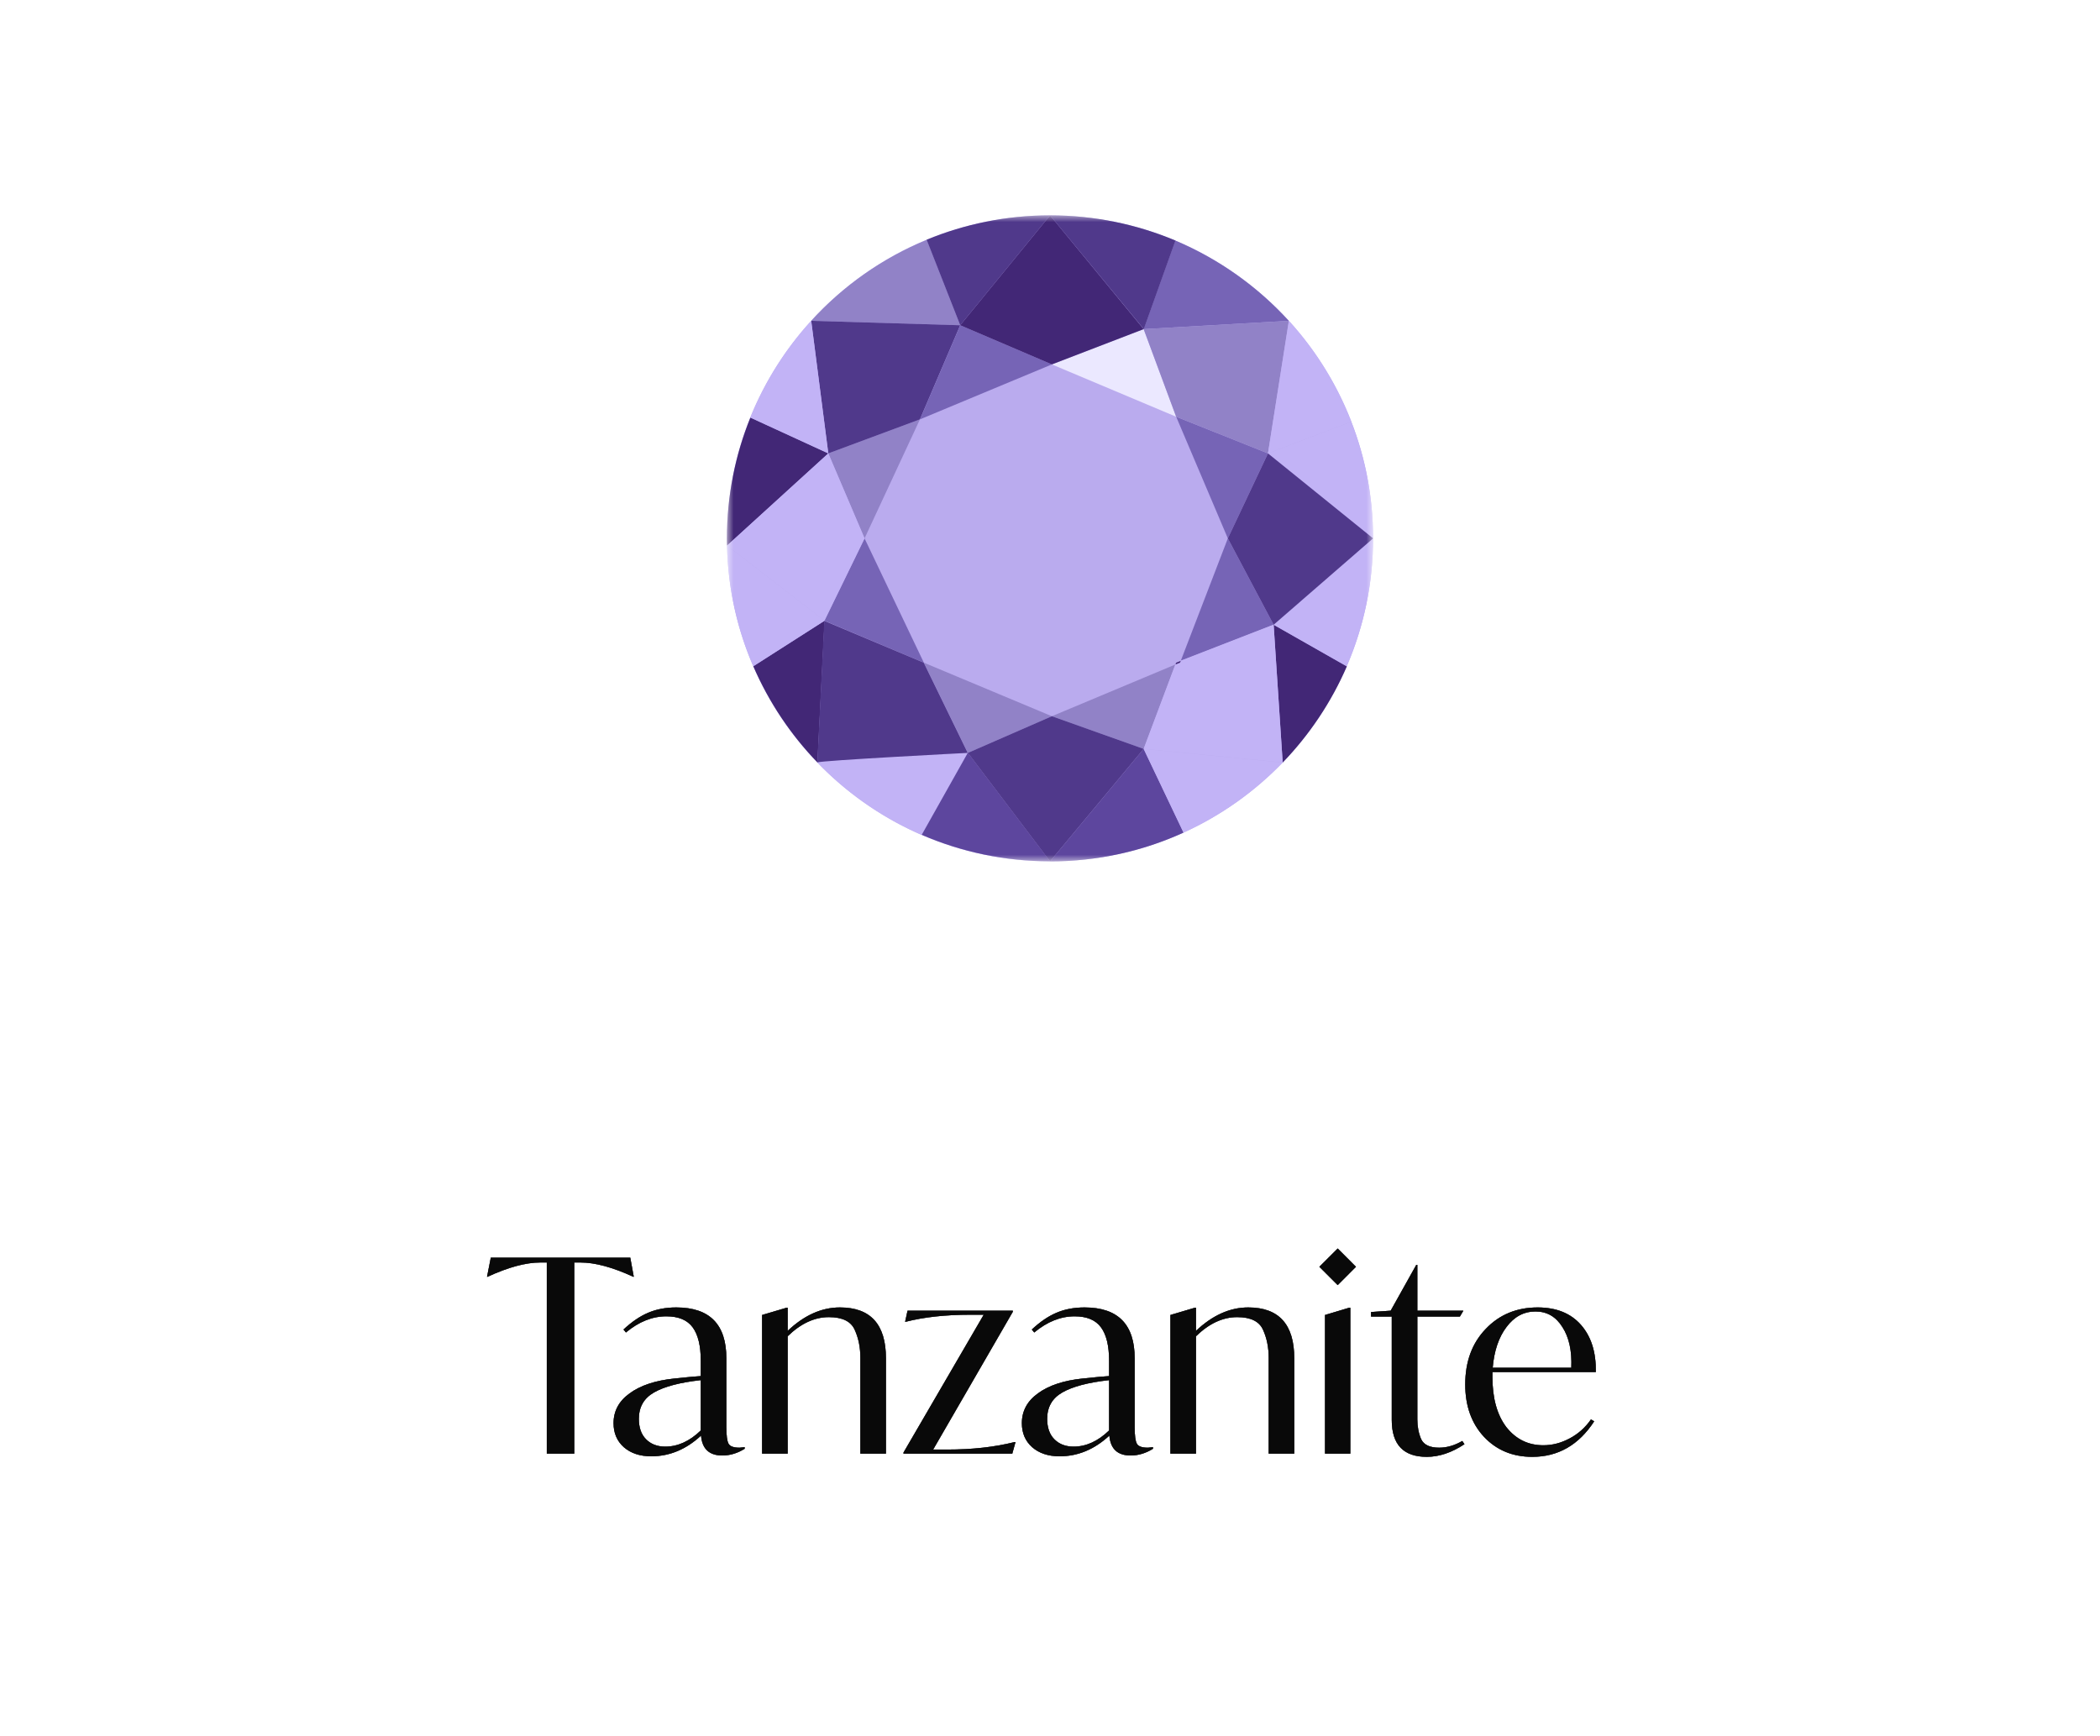 <svg width="156" height="129" viewBox="0 0 156 129" fill="none" xmlns="http://www.w3.org/2000/svg">
<mask id="mask0_5583_96216" style="mask-type:luminance" maskUnits="userSpaceOnUse" x="54" y="16" width="48" height="48">
<path d="M102 16H54V64H102V16Z" fill="white"/>
</mask>
<g mask="url(#mask0_5583_96216)">
<path d="M78 64C91.255 64 102 53.255 102 40C102 26.745 91.255 16 78 16C64.745 16 54 26.745 54 40C54 53.255 64.745 64 78 64Z" fill="#BAABEE"/>
<path d="M61.531 33.686L64.224 40L68.339 31.157L61.531 33.686Z" fill="#9182C7"/>
<path d="M60.261 23.835L71.331 24.164L68.845 17.82C65.544 19.177 62.624 21.244 60.261 23.835Z" fill="#9182C7"/>
<path d="M68.627 49.234L71.899 55.939L78.139 53.214L68.627 49.234Z" fill="#9182C7"/>
<path d="M61.243 46.119L68.629 49.234L64.224 40.001L61.243 46.119Z" fill="#7664B6"/>
<path d="M60.261 23.836L61.531 33.687L68.339 31.157L71.331 24.165L60.261 23.836Z" fill="#50398B"/>
<path d="M54 40C54 40.175 54 40.36 54.011 40.534L61.531 33.686L55.744 31.023C54.619 33.799 54 36.822 54 40Z" fill="#422776"/>
<path d="M55.733 31.023L61.531 33.687L60.261 23.836C58.352 25.923 56.816 28.36 55.733 31.023Z" fill="#C2B3F6"/>
<path d="M54.011 40.535L61.243 46.118L64.224 40L61.531 33.687L54.011 40.535Z" fill="#C2B3F6"/>
<path d="M55.959 49.501C57.114 52.165 58.735 54.591 60.725 56.648L61.253 46.118L55.959 49.501Z" fill="#422776"/>
<path d="M78.138 53.214L84.957 55.64L87.319 49.368L78.138 53.214Z" fill="#9182C7"/>
<path d="M54.011 40.534C54.072 43.712 54.763 46.745 55.96 49.501L61.253 46.118L54.011 40.534Z" fill="#C2B3F6"/>
<path d="M78.138 27.075L87.37 30.962L84.957 24.453L78.138 27.075Z" fill="#EBE8FF"/>
<path d="M68.339 31.157L78.139 27.075L71.331 24.165L68.339 31.157Z" fill="#7664B6"/>
<path d="M87.712 49.101L94.613 46.417L91.211 40.001L87.712 49.101Z" fill="#7664B6"/>
<path d="M87.373 30.961L91.211 40L94.192 33.686L87.373 30.961Z" fill="#7664B6"/>
<path d="M94.613 46.416L95.285 56.658C97.275 54.591 98.896 52.174 100.051 49.511L94.613 46.416Z" fill="#422776"/>
<path d="M94.192 33.686L102 40C102 36.946 101.432 34.026 100.381 31.331L94.192 33.686Z" fill="#C2B3F6"/>
<path d="M94.613 46.417L100.04 49.502C101.299 46.592 102 43.373 102 40.001L94.613 46.417Z" fill="#C2B3F6"/>
<path d="M91.211 40L94.613 46.417L102 40L94.192 33.687L91.211 40Z" fill="#50398B"/>
<path d="M84.957 55.64L95.285 56.648L94.613 46.406L87.701 49.09L87.651 49.224L87.309 49.368L84.957 55.64Z" fill="#C2B3F6"/>
<path d="M60.715 56.648C60.715 56.658 60.715 56.658 60.715 56.648C62.901 58.921 65.533 60.761 68.464 62.036L71.888 55.938C71.899 55.938 60.901 56.494 60.715 56.648Z" fill="#C2B3F6"/>
<path d="M68.835 17.81L71.331 24.165L78.005 16C74.755 16 71.661 16.648 68.835 17.81Z" fill="#50398B"/>
<path d="M68.471 62.026C71.391 63.291 74.621 63.99 78.005 63.99L71.898 55.928L68.471 62.026Z" fill="#5D469E"/>
<path d="M78.005 64C81.544 64 84.896 63.239 87.92 61.861L84.957 55.64L78.005 64Z" fill="#5D469E"/>
<path d="M84.957 55.64L87.92 61.861C90.693 60.596 93.189 58.828 95.285 56.658L84.957 55.64Z" fill="#C2B3F6"/>
<path d="M84.957 24.453L95.739 23.836C93.408 21.285 90.539 19.239 87.309 17.872L84.957 24.453Z" fill="#7664B6"/>
<path d="M84.957 24.453L87.373 30.962L94.192 33.687L95.739 23.836L84.957 24.453Z" fill="#9182C7"/>
<path d="M78.005 16L84.968 24.453L87.32 17.872C84.453 16.668 81.307 16 78.005 16Z" fill="#50398B"/>
<path d="M94.192 33.687L100.389 31.332C99.307 28.545 97.728 26.006 95.749 23.836L94.192 33.687Z" fill="#C2B3F6"/>
<path d="M71.331 24.165L78.139 27.075L84.957 24.453L78.005 16L71.331 24.165Z" fill="#422776"/>
<path d="M87.32 49.368L87.661 49.234L87.712 49.1L87.373 49.234L87.32 49.368Z" fill="#422776"/>
<path d="M60.715 56.648C60.901 56.504 71.888 55.938 71.888 55.938L68.619 49.234L61.232 46.128L60.715 56.648Z" fill="#50398B"/>
<path d="M71.899 55.938L78.005 64L84.957 55.64L78.139 53.213L71.899 55.938Z" fill="#50398B"/>
</g>
<path d="M46.82 93.44L47.08 94.86H47.04C45.507 94.153 44.2 93.8 43.12 93.8H42.66V108H40.62V93.8H40.14C39.06 93.8 37.753 94.153 36.22 94.86H36.18L36.46 93.44H46.82ZM55.318 107.52V107.64C54.785 107.973 54.232 108.14 53.658 108.14C52.685 108.14 52.158 107.647 52.078 106.66C50.972 107.687 49.738 108.2 48.378 108.2C47.538 108.2 46.858 107.973 46.338 107.52C45.832 107.067 45.578 106.473 45.578 105.74C45.578 104.833 45.978 104.093 46.778 103.52C47.578 102.933 48.685 102.567 50.098 102.42L51.298 102.3L52.058 102.24V101.1C52.058 99.993 51.858 99.167 51.458 98.62C51.058 98.073 50.405 97.8 49.498 97.8C48.458 97.8 47.458 98.2 46.498 99L46.318 98.78C46.932 98.207 47.538 97.793 48.138 97.54C48.752 97.273 49.452 97.14 50.238 97.14C52.718 97.14 53.958 98.4 53.958 100.92V106.04C53.958 106.653 54.012 107.06 54.118 107.26C54.225 107.46 54.498 107.56 54.938 107.56C54.978 107.56 55.105 107.547 55.318 107.52ZM52.058 106.28V102.54C50.498 102.713 49.338 103.02 48.578 103.46C47.832 103.887 47.458 104.54 47.458 105.42C47.458 106.073 47.638 106.58 47.998 106.94C48.358 107.3 48.832 107.48 49.418 107.48C50.352 107.48 51.232 107.08 52.058 106.28ZM65.813 100.92V108H63.913V100.88C63.913 100.107 63.773 99.413 63.493 98.8C63.213 98.173 62.573 97.86 61.573 97.86C60.506 97.86 59.486 98.333 58.513 99.28V108H56.613V97.7L58.433 97.16H58.513V98.88C59.739 97.72 61.033 97.14 62.393 97.14C64.673 97.14 65.813 98.4 65.813 100.92ZM75.378 107.14H75.438L75.198 108H67.118V107.92L73.078 97.68H72.098C70.258 97.68 68.658 97.853 67.298 98.2H67.238L67.418 97.38H75.238V97.46L69.318 107.7H70.358C72.225 107.7 73.898 107.513 75.378 107.14ZM85.65 107.52V107.64C85.117 107.973 84.564 108.14 83.99 108.14C83.017 108.14 82.49 107.647 82.41 106.66C81.304 107.687 80.07 108.2 78.71 108.2C77.87 108.2 77.19 107.973 76.67 107.52C76.164 107.067 75.91 106.473 75.91 105.74C75.91 104.833 76.31 104.093 77.11 103.52C77.91 102.933 79.017 102.567 80.43 102.42L81.63 102.3L82.39 102.24V101.1C82.39 99.993 82.19 99.167 81.79 98.62C81.39 98.073 80.737 97.8 79.83 97.8C78.79 97.8 77.79 98.2 76.83 99L76.65 98.78C77.264 98.207 77.87 97.793 78.47 97.54C79.084 97.273 79.784 97.14 80.57 97.14C83.05 97.14 84.29 98.4 84.29 100.92V106.04C84.29 106.653 84.344 107.06 84.45 107.26C84.557 107.46 84.83 107.56 85.27 107.56C85.31 107.56 85.437 107.547 85.65 107.52ZM82.39 106.28V102.54C80.83 102.713 79.67 103.02 78.91 103.46C78.164 103.887 77.79 104.54 77.79 105.42C77.79 106.073 77.97 106.58 78.33 106.94C78.69 107.3 79.164 107.48 79.75 107.48C80.684 107.48 81.564 107.08 82.39 106.28ZM96.145 100.92V108H94.245V100.88C94.245 100.107 94.105 99.413 93.825 98.8C93.545 98.173 92.905 97.86 91.905 97.86C90.838 97.86 89.818 98.333 88.845 99.28V108H86.945V97.7L88.765 97.16H88.845V98.88C90.071 97.72 91.365 97.14 92.725 97.14C95.005 97.14 96.145 98.4 96.145 100.92ZM99.371 95.48L98.01 94.12L99.371 92.76L100.73 94.12L99.371 95.48ZM98.43 108V97.7L100.23 97.16H100.31V108H98.43ZM108.628 107.06L108.788 107.3C107.841 107.927 106.908 108.24 105.988 108.24C104.254 108.24 103.388 107.327 103.388 105.5V97.82H101.848V97.48L103.308 97.38L105.208 93.98H105.288V97.38H108.708L108.448 97.82H105.288V105.46C105.288 105.993 105.381 106.48 105.568 106.92C105.768 107.347 106.214 107.56 106.908 107.56C107.481 107.56 108.054 107.393 108.628 107.06ZM118.546 101.94H110.866V102.3C110.866 103.887 111.213 105.133 111.906 106.04C112.613 106.933 113.526 107.38 114.646 107.38C115.313 107.38 115.959 107.213 116.586 106.88C117.226 106.547 117.759 106.073 118.186 105.46L118.426 105.6C117.279 107.36 115.746 108.24 113.826 108.24C112.373 108.24 111.179 107.747 110.246 106.76C109.313 105.76 108.846 104.46 108.846 102.86C108.846 101.167 109.353 99.793 110.366 98.74C111.379 97.673 112.666 97.14 114.226 97.14C115.613 97.14 116.686 97.573 117.446 98.44C118.206 99.307 118.573 100.473 118.546 101.94ZM110.886 101.62H116.726C116.779 100.367 116.559 99.36 116.066 98.6C115.586 97.827 114.919 97.44 114.066 97.44C113.199 97.44 112.479 97.827 111.906 98.6C111.333 99.36 110.993 100.367 110.886 101.62Z" fill="#333335"/>
<path d="M46.82 93.44L47.08 94.86H47.04C45.507 94.153 44.2 93.8 43.12 93.8H42.66V108H40.62V93.8H40.14C39.06 93.8 37.753 94.153 36.22 94.86H36.18L36.46 93.44H46.82ZM55.318 107.52V107.64C54.785 107.973 54.232 108.14 53.658 108.14C52.685 108.14 52.158 107.647 52.078 106.66C50.972 107.687 49.738 108.2 48.378 108.2C47.538 108.2 46.858 107.973 46.338 107.52C45.832 107.067 45.578 106.473 45.578 105.74C45.578 104.833 45.978 104.093 46.778 103.52C47.578 102.933 48.685 102.567 50.098 102.42L51.298 102.3L52.058 102.24V101.1C52.058 99.993 51.858 99.167 51.458 98.62C51.058 98.073 50.405 97.8 49.498 97.8C48.458 97.8 47.458 98.2 46.498 99L46.318 98.78C46.932 98.207 47.538 97.793 48.138 97.54C48.752 97.273 49.452 97.14 50.238 97.14C52.718 97.14 53.958 98.4 53.958 100.92V106.04C53.958 106.653 54.012 107.06 54.118 107.26C54.225 107.46 54.498 107.56 54.938 107.56C54.978 107.56 55.105 107.547 55.318 107.52ZM52.058 106.28V102.54C50.498 102.713 49.338 103.02 48.578 103.46C47.832 103.887 47.458 104.54 47.458 105.42C47.458 106.073 47.638 106.58 47.998 106.94C48.358 107.3 48.832 107.48 49.418 107.48C50.352 107.48 51.232 107.08 52.058 106.28ZM65.813 100.92V108H63.913V100.88C63.913 100.107 63.773 99.413 63.493 98.8C63.213 98.173 62.573 97.86 61.573 97.86C60.506 97.86 59.486 98.333 58.513 99.28V108H56.613V97.7L58.433 97.16H58.513V98.88C59.739 97.72 61.033 97.14 62.393 97.14C64.673 97.14 65.813 98.4 65.813 100.92ZM75.378 107.14H75.438L75.198 108H67.118V107.92L73.078 97.68H72.098C70.258 97.68 68.658 97.853 67.298 98.2H67.238L67.418 97.38H75.238V97.46L69.318 107.7H70.358C72.225 107.7 73.898 107.513 75.378 107.14ZM85.65 107.52V107.64C85.117 107.973 84.564 108.14 83.99 108.14C83.017 108.14 82.49 107.647 82.41 106.66C81.304 107.687 80.07 108.2 78.71 108.2C77.87 108.2 77.19 107.973 76.67 107.52C76.164 107.067 75.91 106.473 75.91 105.74C75.91 104.833 76.31 104.093 77.11 103.52C77.91 102.933 79.017 102.567 80.43 102.42L81.63 102.3L82.39 102.24V101.1C82.39 99.993 82.19 99.167 81.79 98.62C81.39 98.073 80.737 97.8 79.83 97.8C78.79 97.8 77.79 98.2 76.83 99L76.65 98.78C77.264 98.207 77.87 97.793 78.47 97.54C79.084 97.273 79.784 97.14 80.57 97.14C83.05 97.14 84.29 98.4 84.29 100.92V106.04C84.29 106.653 84.344 107.06 84.45 107.26C84.557 107.46 84.83 107.56 85.27 107.56C85.31 107.56 85.437 107.547 85.65 107.52ZM82.39 106.28V102.54C80.83 102.713 79.67 103.02 78.91 103.46C78.164 103.887 77.79 104.54 77.79 105.42C77.79 106.073 77.97 106.58 78.33 106.94C78.69 107.3 79.164 107.48 79.75 107.48C80.684 107.48 81.564 107.08 82.39 106.28ZM96.145 100.92V108H94.245V100.88C94.245 100.107 94.105 99.413 93.825 98.8C93.545 98.173 92.905 97.86 91.905 97.86C90.838 97.86 89.818 98.333 88.845 99.28V108H86.945V97.7L88.765 97.16H88.845V98.88C90.071 97.72 91.365 97.14 92.725 97.14C95.005 97.14 96.145 98.4 96.145 100.92ZM99.371 95.48L98.01 94.12L99.371 92.76L100.73 94.12L99.371 95.48ZM98.43 108V97.7L100.23 97.16H100.31V108H98.43ZM108.628 107.06L108.788 107.3C107.841 107.927 106.908 108.24 105.988 108.24C104.254 108.24 103.388 107.327 103.388 105.5V97.82H101.848V97.48L103.308 97.38L105.208 93.98H105.288V97.38H108.708L108.448 97.82H105.288V105.46C105.288 105.993 105.381 106.48 105.568 106.92C105.768 107.347 106.214 107.56 106.908 107.56C107.481 107.56 108.054 107.393 108.628 107.06ZM118.546 101.94H110.866V102.3C110.866 103.887 111.213 105.133 111.906 106.04C112.613 106.933 113.526 107.38 114.646 107.38C115.313 107.38 115.959 107.213 116.586 106.88C117.226 106.547 117.759 106.073 118.186 105.46L118.426 105.6C117.279 107.36 115.746 108.24 113.826 108.24C112.373 108.24 111.179 107.747 110.246 106.76C109.313 105.76 108.846 104.46 108.846 102.86C108.846 101.167 109.353 99.793 110.366 98.74C111.379 97.673 112.666 97.14 114.226 97.14C115.613 97.14 116.686 97.573 117.446 98.44C118.206 99.307 118.573 100.473 118.546 101.94ZM110.886 101.62H116.726C116.779 100.367 116.559 99.36 116.066 98.6C115.586 97.827 114.919 97.44 114.066 97.44C113.199 97.44 112.479 97.827 111.906 98.6C111.333 99.36 110.993 100.367 110.886 101.62Z" fill="black" fill-opacity="0.2"/>
<path d="M46.82 93.44L47.08 94.86H47.04C45.507 94.153 44.2 93.8 43.12 93.8H42.66V108H40.62V93.8H40.14C39.06 93.8 37.753 94.153 36.22 94.86H36.18L36.46 93.44H46.82ZM55.318 107.52V107.64C54.785 107.973 54.232 108.14 53.658 108.14C52.685 108.14 52.158 107.647 52.078 106.66C50.972 107.687 49.738 108.2 48.378 108.2C47.538 108.2 46.858 107.973 46.338 107.52C45.832 107.067 45.578 106.473 45.578 105.74C45.578 104.833 45.978 104.093 46.778 103.52C47.578 102.933 48.685 102.567 50.098 102.42L51.298 102.3L52.058 102.24V101.1C52.058 99.993 51.858 99.167 51.458 98.62C51.058 98.073 50.405 97.8 49.498 97.8C48.458 97.8 47.458 98.2 46.498 99L46.318 98.78C46.932 98.207 47.538 97.793 48.138 97.54C48.752 97.273 49.452 97.14 50.238 97.14C52.718 97.14 53.958 98.4 53.958 100.92V106.04C53.958 106.653 54.012 107.06 54.118 107.26C54.225 107.46 54.498 107.56 54.938 107.56C54.978 107.56 55.105 107.547 55.318 107.52ZM52.058 106.28V102.54C50.498 102.713 49.338 103.02 48.578 103.46C47.832 103.887 47.458 104.54 47.458 105.42C47.458 106.073 47.638 106.58 47.998 106.94C48.358 107.3 48.832 107.48 49.418 107.48C50.352 107.48 51.232 107.08 52.058 106.28ZM65.813 100.92V108H63.913V100.88C63.913 100.107 63.773 99.413 63.493 98.8C63.213 98.173 62.573 97.86 61.573 97.86C60.506 97.86 59.486 98.333 58.513 99.28V108H56.613V97.7L58.433 97.16H58.513V98.88C59.739 97.72 61.033 97.14 62.393 97.14C64.673 97.14 65.813 98.4 65.813 100.92ZM75.378 107.14H75.438L75.198 108H67.118V107.92L73.078 97.68H72.098C70.258 97.68 68.658 97.853 67.298 98.2H67.238L67.418 97.38H75.238V97.46L69.318 107.7H70.358C72.225 107.7 73.898 107.513 75.378 107.14ZM85.65 107.52V107.64C85.117 107.973 84.564 108.14 83.99 108.14C83.017 108.14 82.49 107.647 82.41 106.66C81.304 107.687 80.07 108.2 78.71 108.2C77.87 108.2 77.19 107.973 76.67 107.52C76.164 107.067 75.91 106.473 75.91 105.74C75.91 104.833 76.31 104.093 77.11 103.52C77.91 102.933 79.017 102.567 80.43 102.42L81.63 102.3L82.39 102.24V101.1C82.39 99.993 82.19 99.167 81.79 98.62C81.39 98.073 80.737 97.8 79.83 97.8C78.79 97.8 77.79 98.2 76.83 99L76.65 98.78C77.264 98.207 77.87 97.793 78.47 97.54C79.084 97.273 79.784 97.14 80.57 97.14C83.05 97.14 84.29 98.4 84.29 100.92V106.04C84.29 106.653 84.344 107.06 84.45 107.26C84.557 107.46 84.83 107.56 85.27 107.56C85.31 107.56 85.437 107.547 85.65 107.52ZM82.39 106.28V102.54C80.83 102.713 79.67 103.02 78.91 103.46C78.164 103.887 77.79 104.54 77.79 105.42C77.79 106.073 77.97 106.58 78.33 106.94C78.69 107.3 79.164 107.48 79.75 107.48C80.684 107.48 81.564 107.08 82.39 106.28ZM96.145 100.92V108H94.245V100.88C94.245 100.107 94.105 99.413 93.825 98.8C93.545 98.173 92.905 97.86 91.905 97.86C90.838 97.86 89.818 98.333 88.845 99.28V108H86.945V97.7L88.765 97.16H88.845V98.88C90.071 97.72 91.365 97.14 92.725 97.14C95.005 97.14 96.145 98.4 96.145 100.92ZM99.371 95.48L98.01 94.12L99.371 92.76L100.73 94.12L99.371 95.48ZM98.43 108V97.7L100.23 97.16H100.31V108H98.43ZM108.628 107.06L108.788 107.3C107.841 107.927 106.908 108.24 105.988 108.24C104.254 108.24 103.388 107.327 103.388 105.5V97.82H101.848V97.48L103.308 97.38L105.208 93.98H105.288V97.38H108.708L108.448 97.82H105.288V105.46C105.288 105.993 105.381 106.48 105.568 106.92C105.768 107.347 106.214 107.56 106.908 107.56C107.481 107.56 108.054 107.393 108.628 107.06ZM118.546 101.94H110.866V102.3C110.866 103.887 111.213 105.133 111.906 106.04C112.613 106.933 113.526 107.38 114.646 107.38C115.313 107.38 115.959 107.213 116.586 106.88C117.226 106.547 117.759 106.073 118.186 105.46L118.426 105.6C117.279 107.36 115.746 108.24 113.826 108.24C112.373 108.24 111.179 107.747 110.246 106.76C109.313 105.76 108.846 104.46 108.846 102.86C108.846 101.167 109.353 99.793 110.366 98.74C111.379 97.673 112.666 97.14 114.226 97.14C115.613 97.14 116.686 97.573 117.446 98.44C118.206 99.307 118.573 100.473 118.546 101.94ZM110.886 101.62H116.726C116.779 100.367 116.559 99.36 116.066 98.6C115.586 97.827 114.919 97.44 114.066 97.44C113.199 97.44 112.479 97.827 111.906 98.6C111.333 99.36 110.993 100.367 110.886 101.62Z" fill="black" fill-opacity="0.2"/>
<path d="M46.82 93.44L47.08 94.86H47.04C45.507 94.153 44.2 93.8 43.12 93.8H42.66V108H40.62V93.8H40.14C39.06 93.8 37.753 94.153 36.22 94.86H36.18L36.46 93.44H46.82ZM55.318 107.52V107.64C54.785 107.973 54.232 108.14 53.658 108.14C52.685 108.14 52.158 107.647 52.078 106.66C50.972 107.687 49.738 108.2 48.378 108.2C47.538 108.2 46.858 107.973 46.338 107.52C45.832 107.067 45.578 106.473 45.578 105.74C45.578 104.833 45.978 104.093 46.778 103.52C47.578 102.933 48.685 102.567 50.098 102.42L51.298 102.3L52.058 102.24V101.1C52.058 99.993 51.858 99.167 51.458 98.62C51.058 98.073 50.405 97.8 49.498 97.8C48.458 97.8 47.458 98.2 46.498 99L46.318 98.78C46.932 98.207 47.538 97.793 48.138 97.54C48.752 97.273 49.452 97.14 50.238 97.14C52.718 97.14 53.958 98.4 53.958 100.92V106.04C53.958 106.653 54.012 107.06 54.118 107.26C54.225 107.46 54.498 107.56 54.938 107.56C54.978 107.56 55.105 107.547 55.318 107.52ZM52.058 106.28V102.54C50.498 102.713 49.338 103.02 48.578 103.46C47.832 103.887 47.458 104.54 47.458 105.42C47.458 106.073 47.638 106.58 47.998 106.94C48.358 107.3 48.832 107.48 49.418 107.48C50.352 107.48 51.232 107.08 52.058 106.28ZM65.813 100.92V108H63.913V100.88C63.913 100.107 63.773 99.413 63.493 98.8C63.213 98.173 62.573 97.86 61.573 97.86C60.506 97.86 59.486 98.333 58.513 99.28V108H56.613V97.7L58.433 97.16H58.513V98.88C59.739 97.72 61.033 97.14 62.393 97.14C64.673 97.14 65.813 98.4 65.813 100.92ZM75.378 107.14H75.438L75.198 108H67.118V107.92L73.078 97.68H72.098C70.258 97.68 68.658 97.853 67.298 98.2H67.238L67.418 97.38H75.238V97.46L69.318 107.7H70.358C72.225 107.7 73.898 107.513 75.378 107.14ZM85.65 107.52V107.64C85.117 107.973 84.564 108.14 83.99 108.14C83.017 108.14 82.49 107.647 82.41 106.66C81.304 107.687 80.07 108.2 78.71 108.2C77.87 108.2 77.19 107.973 76.67 107.52C76.164 107.067 75.91 106.473 75.91 105.74C75.91 104.833 76.31 104.093 77.11 103.52C77.91 102.933 79.017 102.567 80.43 102.42L81.63 102.3L82.39 102.24V101.1C82.39 99.993 82.19 99.167 81.79 98.62C81.39 98.073 80.737 97.8 79.83 97.8C78.79 97.8 77.79 98.2 76.83 99L76.65 98.78C77.264 98.207 77.87 97.793 78.47 97.54C79.084 97.273 79.784 97.14 80.57 97.14C83.05 97.14 84.29 98.4 84.29 100.92V106.04C84.29 106.653 84.344 107.06 84.45 107.26C84.557 107.46 84.83 107.56 85.27 107.56C85.31 107.56 85.437 107.547 85.65 107.52ZM82.39 106.28V102.54C80.83 102.713 79.67 103.02 78.91 103.46C78.164 103.887 77.79 104.54 77.79 105.42C77.79 106.073 77.97 106.58 78.33 106.94C78.69 107.3 79.164 107.48 79.75 107.48C80.684 107.48 81.564 107.08 82.39 106.28ZM96.145 100.92V108H94.245V100.88C94.245 100.107 94.105 99.413 93.825 98.8C93.545 98.173 92.905 97.86 91.905 97.86C90.838 97.86 89.818 98.333 88.845 99.28V108H86.945V97.7L88.765 97.16H88.845V98.88C90.071 97.72 91.365 97.14 92.725 97.14C95.005 97.14 96.145 98.4 96.145 100.92ZM99.371 95.48L98.01 94.12L99.371 92.76L100.73 94.12L99.371 95.48ZM98.43 108V97.7L100.23 97.16H100.31V108H98.43ZM108.628 107.06L108.788 107.3C107.841 107.927 106.908 108.24 105.988 108.24C104.254 108.24 103.388 107.327 103.388 105.5V97.82H101.848V97.48L103.308 97.38L105.208 93.98H105.288V97.38H108.708L108.448 97.82H105.288V105.46C105.288 105.993 105.381 106.48 105.568 106.92C105.768 107.347 106.214 107.56 106.908 107.56C107.481 107.56 108.054 107.393 108.628 107.06ZM118.546 101.94H110.866V102.3C110.866 103.887 111.213 105.133 111.906 106.04C112.613 106.933 113.526 107.38 114.646 107.38C115.313 107.38 115.959 107.213 116.586 106.88C117.226 106.547 117.759 106.073 118.186 105.46L118.426 105.6C117.279 107.36 115.746 108.24 113.826 108.24C112.373 108.24 111.179 107.747 110.246 106.76C109.313 105.76 108.846 104.46 108.846 102.86C108.846 101.167 109.353 99.793 110.366 98.74C111.379 97.673 112.666 97.14 114.226 97.14C115.613 97.14 116.686 97.573 117.446 98.44C118.206 99.307 118.573 100.473 118.546 101.94ZM110.886 101.62H116.726C116.779 100.367 116.559 99.36 116.066 98.6C115.586 97.827 114.919 97.44 114.066 97.44C113.199 97.44 112.479 97.827 111.906 98.6C111.333 99.36 110.993 100.367 110.886 101.62Z" fill="black" fill-opacity="0.2"/>
<path d="M46.82 93.44L47.08 94.86H47.04C45.507 94.153 44.2 93.8 43.12 93.8H42.66V108H40.62V93.8H40.14C39.06 93.8 37.753 94.153 36.22 94.86H36.18L36.46 93.44H46.82ZM55.318 107.52V107.64C54.785 107.973 54.232 108.14 53.658 108.14C52.685 108.14 52.158 107.647 52.078 106.66C50.972 107.687 49.738 108.2 48.378 108.2C47.538 108.2 46.858 107.973 46.338 107.52C45.832 107.067 45.578 106.473 45.578 105.74C45.578 104.833 45.978 104.093 46.778 103.52C47.578 102.933 48.685 102.567 50.098 102.42L51.298 102.3L52.058 102.24V101.1C52.058 99.993 51.858 99.167 51.458 98.62C51.058 98.073 50.405 97.8 49.498 97.8C48.458 97.8 47.458 98.2 46.498 99L46.318 98.78C46.932 98.207 47.538 97.793 48.138 97.54C48.752 97.273 49.452 97.14 50.238 97.14C52.718 97.14 53.958 98.4 53.958 100.92V106.04C53.958 106.653 54.012 107.06 54.118 107.26C54.225 107.46 54.498 107.56 54.938 107.56C54.978 107.56 55.105 107.547 55.318 107.52ZM52.058 106.28V102.54C50.498 102.713 49.338 103.02 48.578 103.46C47.832 103.887 47.458 104.54 47.458 105.42C47.458 106.073 47.638 106.58 47.998 106.94C48.358 107.3 48.832 107.48 49.418 107.48C50.352 107.48 51.232 107.08 52.058 106.28ZM65.813 100.92V108H63.913V100.88C63.913 100.107 63.773 99.413 63.493 98.8C63.213 98.173 62.573 97.86 61.573 97.86C60.506 97.86 59.486 98.333 58.513 99.28V108H56.613V97.7L58.433 97.16H58.513V98.88C59.739 97.72 61.033 97.14 62.393 97.14C64.673 97.14 65.813 98.4 65.813 100.92ZM75.378 107.14H75.438L75.198 108H67.118V107.92L73.078 97.68H72.098C70.258 97.68 68.658 97.853 67.298 98.2H67.238L67.418 97.38H75.238V97.46L69.318 107.7H70.358C72.225 107.7 73.898 107.513 75.378 107.14ZM85.65 107.52V107.64C85.117 107.973 84.564 108.14 83.99 108.14C83.017 108.14 82.49 107.647 82.41 106.66C81.304 107.687 80.07 108.2 78.71 108.2C77.87 108.2 77.19 107.973 76.67 107.52C76.164 107.067 75.91 106.473 75.91 105.74C75.91 104.833 76.31 104.093 77.11 103.52C77.91 102.933 79.017 102.567 80.43 102.42L81.63 102.3L82.39 102.24V101.1C82.39 99.993 82.19 99.167 81.79 98.62C81.39 98.073 80.737 97.8 79.83 97.8C78.79 97.8 77.79 98.2 76.83 99L76.65 98.78C77.264 98.207 77.87 97.793 78.47 97.54C79.084 97.273 79.784 97.14 80.57 97.14C83.05 97.14 84.29 98.4 84.29 100.92V106.04C84.29 106.653 84.344 107.06 84.45 107.26C84.557 107.46 84.83 107.56 85.27 107.56C85.31 107.56 85.437 107.547 85.65 107.52ZM82.39 106.28V102.54C80.83 102.713 79.67 103.02 78.91 103.46C78.164 103.887 77.79 104.54 77.79 105.42C77.79 106.073 77.97 106.58 78.33 106.94C78.69 107.3 79.164 107.48 79.75 107.48C80.684 107.48 81.564 107.08 82.39 106.28ZM96.145 100.92V108H94.245V100.88C94.245 100.107 94.105 99.413 93.825 98.8C93.545 98.173 92.905 97.86 91.905 97.86C90.838 97.86 89.818 98.333 88.845 99.28V108H86.945V97.7L88.765 97.16H88.845V98.88C90.071 97.72 91.365 97.14 92.725 97.14C95.005 97.14 96.145 98.4 96.145 100.92ZM99.371 95.48L98.01 94.12L99.371 92.76L100.73 94.12L99.371 95.48ZM98.43 108V97.7L100.23 97.16H100.31V108H98.43ZM108.628 107.06L108.788 107.3C107.841 107.927 106.908 108.24 105.988 108.24C104.254 108.24 103.388 107.327 103.388 105.5V97.82H101.848V97.48L103.308 97.38L105.208 93.98H105.288V97.38H108.708L108.448 97.82H105.288V105.46C105.288 105.993 105.381 106.48 105.568 106.92C105.768 107.347 106.214 107.56 106.908 107.56C107.481 107.56 108.054 107.393 108.628 107.06ZM118.546 101.94H110.866V102.3C110.866 103.887 111.213 105.133 111.906 106.04C112.613 106.933 113.526 107.38 114.646 107.38C115.313 107.38 115.959 107.213 116.586 106.88C117.226 106.547 117.759 106.073 118.186 105.46L118.426 105.6C117.279 107.36 115.746 108.24 113.826 108.24C112.373 108.24 111.179 107.747 110.246 106.76C109.313 105.76 108.846 104.46 108.846 102.86C108.846 101.167 109.353 99.793 110.366 98.74C111.379 97.673 112.666 97.14 114.226 97.14C115.613 97.14 116.686 97.573 117.446 98.44C118.206 99.307 118.573 100.473 118.546 101.94ZM110.886 101.62H116.726C116.779 100.367 116.559 99.36 116.066 98.6C115.586 97.827 114.919 97.44 114.066 97.44C113.199 97.44 112.479 97.827 111.906 98.6C111.333 99.36 110.993 100.367 110.886 101.62Z" fill="black" fill-opacity="0.2"/>
<path d="M46.82 93.44L47.08 94.86H47.04C45.507 94.153 44.2 93.8 43.12 93.8H42.66V108H40.62V93.8H40.14C39.06 93.8 37.753 94.153 36.22 94.86H36.18L36.46 93.44H46.82ZM55.318 107.52V107.64C54.785 107.973 54.232 108.14 53.658 108.14C52.685 108.14 52.158 107.647 52.078 106.66C50.972 107.687 49.738 108.2 48.378 108.2C47.538 108.2 46.858 107.973 46.338 107.52C45.832 107.067 45.578 106.473 45.578 105.74C45.578 104.833 45.978 104.093 46.778 103.52C47.578 102.933 48.685 102.567 50.098 102.42L51.298 102.3L52.058 102.24V101.1C52.058 99.993 51.858 99.167 51.458 98.62C51.058 98.073 50.405 97.8 49.498 97.8C48.458 97.8 47.458 98.2 46.498 99L46.318 98.78C46.932 98.207 47.538 97.793 48.138 97.54C48.752 97.273 49.452 97.14 50.238 97.14C52.718 97.14 53.958 98.4 53.958 100.92V106.04C53.958 106.653 54.012 107.06 54.118 107.26C54.225 107.46 54.498 107.56 54.938 107.56C54.978 107.56 55.105 107.547 55.318 107.52ZM52.058 106.28V102.54C50.498 102.713 49.338 103.02 48.578 103.46C47.832 103.887 47.458 104.54 47.458 105.42C47.458 106.073 47.638 106.58 47.998 106.94C48.358 107.3 48.832 107.48 49.418 107.48C50.352 107.48 51.232 107.08 52.058 106.28ZM65.813 100.92V108H63.913V100.88C63.913 100.107 63.773 99.413 63.493 98.8C63.213 98.173 62.573 97.86 61.573 97.86C60.506 97.86 59.486 98.333 58.513 99.28V108H56.613V97.7L58.433 97.16H58.513V98.88C59.739 97.72 61.033 97.14 62.393 97.14C64.673 97.14 65.813 98.4 65.813 100.92ZM75.378 107.14H75.438L75.198 108H67.118V107.92L73.078 97.68H72.098C70.258 97.68 68.658 97.853 67.298 98.2H67.238L67.418 97.38H75.238V97.46L69.318 107.7H70.358C72.225 107.7 73.898 107.513 75.378 107.14ZM85.65 107.52V107.64C85.117 107.973 84.564 108.14 83.99 108.14C83.017 108.14 82.49 107.647 82.41 106.66C81.304 107.687 80.07 108.2 78.71 108.2C77.87 108.2 77.19 107.973 76.67 107.52C76.164 107.067 75.91 106.473 75.91 105.74C75.91 104.833 76.31 104.093 77.11 103.52C77.91 102.933 79.017 102.567 80.43 102.42L81.63 102.3L82.39 102.24V101.1C82.39 99.993 82.19 99.167 81.79 98.62C81.39 98.073 80.737 97.8 79.83 97.8C78.79 97.8 77.79 98.2 76.83 99L76.65 98.78C77.264 98.207 77.87 97.793 78.47 97.54C79.084 97.273 79.784 97.14 80.57 97.14C83.05 97.14 84.29 98.4 84.29 100.92V106.04C84.29 106.653 84.344 107.06 84.45 107.26C84.557 107.46 84.83 107.56 85.27 107.56C85.31 107.56 85.437 107.547 85.65 107.52ZM82.39 106.28V102.54C80.83 102.713 79.67 103.02 78.91 103.46C78.164 103.887 77.79 104.54 77.79 105.42C77.79 106.073 77.97 106.58 78.33 106.94C78.69 107.3 79.164 107.48 79.75 107.48C80.684 107.48 81.564 107.08 82.39 106.28ZM96.145 100.92V108H94.245V100.88C94.245 100.107 94.105 99.413 93.825 98.8C93.545 98.173 92.905 97.86 91.905 97.86C90.838 97.86 89.818 98.333 88.845 99.28V108H86.945V97.7L88.765 97.16H88.845V98.88C90.071 97.72 91.365 97.14 92.725 97.14C95.005 97.14 96.145 98.4 96.145 100.92ZM99.371 95.48L98.01 94.12L99.371 92.76L100.73 94.12L99.371 95.48ZM98.43 108V97.7L100.23 97.16H100.31V108H98.43ZM108.628 107.06L108.788 107.3C107.841 107.927 106.908 108.24 105.988 108.24C104.254 108.24 103.388 107.327 103.388 105.5V97.82H101.848V97.48L103.308 97.38L105.208 93.98H105.288V97.38H108.708L108.448 97.82H105.288V105.46C105.288 105.993 105.381 106.48 105.568 106.92C105.768 107.347 106.214 107.56 106.908 107.56C107.481 107.56 108.054 107.393 108.628 107.06ZM118.546 101.94H110.866V102.3C110.866 103.887 111.213 105.133 111.906 106.04C112.613 106.933 113.526 107.38 114.646 107.38C115.313 107.38 115.959 107.213 116.586 106.88C117.226 106.547 117.759 106.073 118.186 105.46L118.426 105.6C117.279 107.36 115.746 108.24 113.826 108.24C112.373 108.24 111.179 107.747 110.246 106.76C109.313 105.76 108.846 104.46 108.846 102.86C108.846 101.167 109.353 99.793 110.366 98.74C111.379 97.673 112.666 97.14 114.226 97.14C115.613 97.14 116.686 97.573 117.446 98.44C118.206 99.307 118.573 100.473 118.546 101.94ZM110.886 101.62H116.726C116.779 100.367 116.559 99.36 116.066 98.6C115.586 97.827 114.919 97.44 114.066 97.44C113.199 97.44 112.479 97.827 111.906 98.6C111.333 99.36 110.993 100.367 110.886 101.62Z" fill="black" fill-opacity="0.2"/>
<path d="M46.82 93.44L47.08 94.86H47.04C45.507 94.153 44.2 93.8 43.12 93.8H42.66V108H40.62V93.8H40.14C39.06 93.8 37.753 94.153 36.22 94.86H36.18L36.46 93.44H46.82ZM55.318 107.52V107.64C54.785 107.973 54.232 108.14 53.658 108.14C52.685 108.14 52.158 107.647 52.078 106.66C50.972 107.687 49.738 108.2 48.378 108.2C47.538 108.2 46.858 107.973 46.338 107.52C45.832 107.067 45.578 106.473 45.578 105.74C45.578 104.833 45.978 104.093 46.778 103.52C47.578 102.933 48.685 102.567 50.098 102.42L51.298 102.3L52.058 102.24V101.1C52.058 99.993 51.858 99.167 51.458 98.62C51.058 98.073 50.405 97.8 49.498 97.8C48.458 97.8 47.458 98.2 46.498 99L46.318 98.78C46.932 98.207 47.538 97.793 48.138 97.54C48.752 97.273 49.452 97.14 50.238 97.14C52.718 97.14 53.958 98.4 53.958 100.92V106.04C53.958 106.653 54.012 107.06 54.118 107.26C54.225 107.46 54.498 107.56 54.938 107.56C54.978 107.56 55.105 107.547 55.318 107.52ZM52.058 106.28V102.54C50.498 102.713 49.338 103.02 48.578 103.46C47.832 103.887 47.458 104.54 47.458 105.42C47.458 106.073 47.638 106.58 47.998 106.94C48.358 107.3 48.832 107.48 49.418 107.48C50.352 107.48 51.232 107.08 52.058 106.28ZM65.813 100.92V108H63.913V100.88C63.913 100.107 63.773 99.413 63.493 98.8C63.213 98.173 62.573 97.86 61.573 97.86C60.506 97.86 59.486 98.333 58.513 99.28V108H56.613V97.7L58.433 97.16H58.513V98.88C59.739 97.72 61.033 97.14 62.393 97.14C64.673 97.14 65.813 98.4 65.813 100.92ZM75.378 107.14H75.438L75.198 108H67.118V107.92L73.078 97.68H72.098C70.258 97.68 68.658 97.853 67.298 98.2H67.238L67.418 97.38H75.238V97.46L69.318 107.7H70.358C72.225 107.7 73.898 107.513 75.378 107.14ZM85.65 107.52V107.64C85.117 107.973 84.564 108.14 83.99 108.14C83.017 108.14 82.49 107.647 82.41 106.66C81.304 107.687 80.07 108.2 78.71 108.2C77.87 108.2 77.19 107.973 76.67 107.52C76.164 107.067 75.91 106.473 75.91 105.74C75.91 104.833 76.31 104.093 77.11 103.52C77.91 102.933 79.017 102.567 80.43 102.42L81.63 102.3L82.39 102.24V101.1C82.39 99.993 82.19 99.167 81.79 98.62C81.39 98.073 80.737 97.8 79.83 97.8C78.79 97.8 77.79 98.2 76.83 99L76.65 98.78C77.264 98.207 77.87 97.793 78.47 97.54C79.084 97.273 79.784 97.14 80.57 97.14C83.05 97.14 84.29 98.4 84.29 100.92V106.04C84.29 106.653 84.344 107.06 84.45 107.26C84.557 107.46 84.83 107.56 85.27 107.56C85.31 107.56 85.437 107.547 85.65 107.52ZM82.39 106.28V102.54C80.83 102.713 79.67 103.02 78.91 103.46C78.164 103.887 77.79 104.54 77.79 105.42C77.79 106.073 77.97 106.58 78.33 106.94C78.69 107.3 79.164 107.48 79.75 107.48C80.684 107.48 81.564 107.08 82.39 106.28ZM96.145 100.92V108H94.245V100.88C94.245 100.107 94.105 99.413 93.825 98.8C93.545 98.173 92.905 97.86 91.905 97.86C90.838 97.86 89.818 98.333 88.845 99.28V108H86.945V97.7L88.765 97.16H88.845V98.88C90.071 97.72 91.365 97.14 92.725 97.14C95.005 97.14 96.145 98.4 96.145 100.92ZM99.371 95.48L98.01 94.12L99.371 92.76L100.73 94.12L99.371 95.48ZM98.43 108V97.7L100.23 97.16H100.31V108H98.43ZM108.628 107.06L108.788 107.3C107.841 107.927 106.908 108.24 105.988 108.24C104.254 108.24 103.388 107.327 103.388 105.5V97.82H101.848V97.48L103.308 97.38L105.208 93.98H105.288V97.38H108.708L108.448 97.82H105.288V105.46C105.288 105.993 105.381 106.48 105.568 106.92C105.768 107.347 106.214 107.56 106.908 107.56C107.481 107.56 108.054 107.393 108.628 107.06ZM118.546 101.94H110.866V102.3C110.866 103.887 111.213 105.133 111.906 106.04C112.613 106.933 113.526 107.38 114.646 107.38C115.313 107.38 115.959 107.213 116.586 106.88C117.226 106.547 117.759 106.073 118.186 105.46L118.426 105.6C117.279 107.36 115.746 108.24 113.826 108.24C112.373 108.24 111.179 107.747 110.246 106.76C109.313 105.76 108.846 104.46 108.846 102.86C108.846 101.167 109.353 99.793 110.366 98.74C111.379 97.673 112.666 97.14 114.226 97.14C115.613 97.14 116.686 97.573 117.446 98.44C118.206 99.307 118.573 100.473 118.546 101.94ZM110.886 101.62H116.726C116.779 100.367 116.559 99.36 116.066 98.6C115.586 97.827 114.919 97.44 114.066 97.44C113.199 97.44 112.479 97.827 111.906 98.6C111.333 99.36 110.993 100.367 110.886 101.62Z" fill="black" fill-opacity="0.2"/>
<path d="M46.82 93.44L47.08 94.86H47.04C45.507 94.153 44.2 93.8 43.12 93.8H42.66V108H40.62V93.8H40.14C39.06 93.8 37.753 94.153 36.22 94.86H36.18L36.46 93.44H46.82ZM55.318 107.52V107.64C54.785 107.973 54.232 108.14 53.658 108.14C52.685 108.14 52.158 107.647 52.078 106.66C50.972 107.687 49.738 108.2 48.378 108.2C47.538 108.2 46.858 107.973 46.338 107.52C45.832 107.067 45.578 106.473 45.578 105.74C45.578 104.833 45.978 104.093 46.778 103.52C47.578 102.933 48.685 102.567 50.098 102.42L51.298 102.3L52.058 102.24V101.1C52.058 99.993 51.858 99.167 51.458 98.62C51.058 98.073 50.405 97.8 49.498 97.8C48.458 97.8 47.458 98.2 46.498 99L46.318 98.78C46.932 98.207 47.538 97.793 48.138 97.54C48.752 97.273 49.452 97.14 50.238 97.14C52.718 97.14 53.958 98.4 53.958 100.92V106.04C53.958 106.653 54.012 107.06 54.118 107.26C54.225 107.46 54.498 107.56 54.938 107.56C54.978 107.56 55.105 107.547 55.318 107.52ZM52.058 106.28V102.54C50.498 102.713 49.338 103.02 48.578 103.46C47.832 103.887 47.458 104.54 47.458 105.42C47.458 106.073 47.638 106.58 47.998 106.94C48.358 107.3 48.832 107.48 49.418 107.48C50.352 107.48 51.232 107.08 52.058 106.28ZM65.813 100.92V108H63.913V100.88C63.913 100.107 63.773 99.413 63.493 98.8C63.213 98.173 62.573 97.86 61.573 97.86C60.506 97.86 59.486 98.333 58.513 99.28V108H56.613V97.7L58.433 97.16H58.513V98.88C59.739 97.72 61.033 97.14 62.393 97.14C64.673 97.14 65.813 98.4 65.813 100.92ZM75.378 107.14H75.438L75.198 108H67.118V107.92L73.078 97.68H72.098C70.258 97.68 68.658 97.853 67.298 98.2H67.238L67.418 97.38H75.238V97.46L69.318 107.7H70.358C72.225 107.7 73.898 107.513 75.378 107.14ZM85.65 107.52V107.64C85.117 107.973 84.564 108.14 83.99 108.14C83.017 108.14 82.49 107.647 82.41 106.66C81.304 107.687 80.07 108.2 78.71 108.2C77.87 108.2 77.19 107.973 76.67 107.52C76.164 107.067 75.91 106.473 75.91 105.74C75.91 104.833 76.31 104.093 77.11 103.52C77.91 102.933 79.017 102.567 80.43 102.42L81.63 102.3L82.39 102.24V101.1C82.39 99.993 82.19 99.167 81.79 98.62C81.39 98.073 80.737 97.8 79.83 97.8C78.79 97.8 77.79 98.2 76.83 99L76.65 98.78C77.264 98.207 77.87 97.793 78.47 97.54C79.084 97.273 79.784 97.14 80.57 97.14C83.05 97.14 84.29 98.4 84.29 100.92V106.04C84.29 106.653 84.344 107.06 84.45 107.26C84.557 107.46 84.83 107.56 85.27 107.56C85.31 107.56 85.437 107.547 85.65 107.52ZM82.39 106.28V102.54C80.83 102.713 79.67 103.02 78.91 103.46C78.164 103.887 77.79 104.54 77.79 105.42C77.79 106.073 77.97 106.58 78.33 106.94C78.69 107.3 79.164 107.48 79.75 107.48C80.684 107.48 81.564 107.08 82.39 106.28ZM96.145 100.92V108H94.245V100.88C94.245 100.107 94.105 99.413 93.825 98.8C93.545 98.173 92.905 97.86 91.905 97.86C90.838 97.86 89.818 98.333 88.845 99.28V108H86.945V97.7L88.765 97.16H88.845V98.88C90.071 97.72 91.365 97.14 92.725 97.14C95.005 97.14 96.145 98.4 96.145 100.92ZM99.371 95.48L98.01 94.12L99.371 92.76L100.73 94.12L99.371 95.48ZM98.43 108V97.7L100.23 97.16H100.31V108H98.43ZM108.628 107.06L108.788 107.3C107.841 107.927 106.908 108.24 105.988 108.24C104.254 108.24 103.388 107.327 103.388 105.5V97.82H101.848V97.48L103.308 97.38L105.208 93.98H105.288V97.38H108.708L108.448 97.82H105.288V105.46C105.288 105.993 105.381 106.48 105.568 106.92C105.768 107.347 106.214 107.56 106.908 107.56C107.481 107.56 108.054 107.393 108.628 107.06ZM118.546 101.94H110.866V102.3C110.866 103.887 111.213 105.133 111.906 106.04C112.613 106.933 113.526 107.38 114.646 107.38C115.313 107.38 115.959 107.213 116.586 106.88C117.226 106.547 117.759 106.073 118.186 105.46L118.426 105.6C117.279 107.36 115.746 108.24 113.826 108.24C112.373 108.24 111.179 107.747 110.246 106.76C109.313 105.76 108.846 104.46 108.846 102.86C108.846 101.167 109.353 99.793 110.366 98.74C111.379 97.673 112.666 97.14 114.226 97.14C115.613 97.14 116.686 97.573 117.446 98.44C118.206 99.307 118.573 100.473 118.546 101.94ZM110.886 101.62H116.726C116.779 100.367 116.559 99.36 116.066 98.6C115.586 97.827 114.919 97.44 114.066 97.44C113.199 97.44 112.479 97.827 111.906 98.6C111.333 99.36 110.993 100.367 110.886 101.62Z" fill="black" fill-opacity="0.2"/>
<path d="M46.82 93.44L47.08 94.86H47.04C45.507 94.153 44.2 93.8 43.12 93.8H42.66V108H40.62V93.8H40.14C39.06 93.8 37.753 94.153 36.22 94.86H36.18L36.46 93.44H46.82ZM55.318 107.52V107.64C54.785 107.973 54.232 108.14 53.658 108.14C52.685 108.14 52.158 107.647 52.078 106.66C50.972 107.687 49.738 108.2 48.378 108.2C47.538 108.2 46.858 107.973 46.338 107.52C45.832 107.067 45.578 106.473 45.578 105.74C45.578 104.833 45.978 104.093 46.778 103.52C47.578 102.933 48.685 102.567 50.098 102.42L51.298 102.3L52.058 102.24V101.1C52.058 99.993 51.858 99.167 51.458 98.62C51.058 98.073 50.405 97.8 49.498 97.8C48.458 97.8 47.458 98.2 46.498 99L46.318 98.78C46.932 98.207 47.538 97.793 48.138 97.54C48.752 97.273 49.452 97.14 50.238 97.14C52.718 97.14 53.958 98.4 53.958 100.92V106.04C53.958 106.653 54.012 107.06 54.118 107.26C54.225 107.46 54.498 107.56 54.938 107.56C54.978 107.56 55.105 107.547 55.318 107.52ZM52.058 106.28V102.54C50.498 102.713 49.338 103.02 48.578 103.46C47.832 103.887 47.458 104.54 47.458 105.42C47.458 106.073 47.638 106.58 47.998 106.94C48.358 107.3 48.832 107.48 49.418 107.48C50.352 107.48 51.232 107.08 52.058 106.28ZM65.813 100.92V108H63.913V100.88C63.913 100.107 63.773 99.413 63.493 98.8C63.213 98.173 62.573 97.86 61.573 97.86C60.506 97.86 59.486 98.333 58.513 99.28V108H56.613V97.7L58.433 97.16H58.513V98.88C59.739 97.72 61.033 97.14 62.393 97.14C64.673 97.14 65.813 98.4 65.813 100.92ZM75.378 107.14H75.438L75.198 108H67.118V107.92L73.078 97.68H72.098C70.258 97.68 68.658 97.853 67.298 98.2H67.238L67.418 97.38H75.238V97.46L69.318 107.7H70.358C72.225 107.7 73.898 107.513 75.378 107.14ZM85.65 107.52V107.64C85.117 107.973 84.564 108.14 83.99 108.14C83.017 108.14 82.49 107.647 82.41 106.66C81.304 107.687 80.07 108.2 78.71 108.2C77.87 108.2 77.19 107.973 76.67 107.52C76.164 107.067 75.91 106.473 75.91 105.74C75.91 104.833 76.31 104.093 77.11 103.52C77.91 102.933 79.017 102.567 80.43 102.42L81.63 102.3L82.39 102.24V101.1C82.39 99.993 82.19 99.167 81.79 98.62C81.39 98.073 80.737 97.8 79.83 97.8C78.79 97.8 77.79 98.2 76.83 99L76.65 98.78C77.264 98.207 77.87 97.793 78.47 97.54C79.084 97.273 79.784 97.14 80.57 97.14C83.05 97.14 84.29 98.4 84.29 100.92V106.04C84.29 106.653 84.344 107.06 84.45 107.26C84.557 107.46 84.83 107.56 85.27 107.56C85.31 107.56 85.437 107.547 85.65 107.52ZM82.39 106.28V102.54C80.83 102.713 79.67 103.02 78.91 103.46C78.164 103.887 77.79 104.54 77.79 105.42C77.79 106.073 77.97 106.58 78.33 106.94C78.69 107.3 79.164 107.48 79.75 107.48C80.684 107.48 81.564 107.08 82.39 106.28ZM96.145 100.92V108H94.245V100.88C94.245 100.107 94.105 99.413 93.825 98.8C93.545 98.173 92.905 97.86 91.905 97.86C90.838 97.86 89.818 98.333 88.845 99.28V108H86.945V97.7L88.765 97.16H88.845V98.88C90.071 97.72 91.365 97.14 92.725 97.14C95.005 97.14 96.145 98.4 96.145 100.92ZM99.371 95.48L98.01 94.12L99.371 92.76L100.73 94.12L99.371 95.48ZM98.43 108V97.7L100.23 97.16H100.31V108H98.43ZM108.628 107.06L108.788 107.3C107.841 107.927 106.908 108.24 105.988 108.24C104.254 108.24 103.388 107.327 103.388 105.5V97.82H101.848V97.48L103.308 97.38L105.208 93.98H105.288V97.38H108.708L108.448 97.82H105.288V105.46C105.288 105.993 105.381 106.48 105.568 106.92C105.768 107.347 106.214 107.56 106.908 107.56C107.481 107.56 108.054 107.393 108.628 107.06ZM118.546 101.94H110.866V102.3C110.866 103.887 111.213 105.133 111.906 106.04C112.613 106.933 113.526 107.38 114.646 107.38C115.313 107.38 115.959 107.213 116.586 106.88C117.226 106.547 117.759 106.073 118.186 105.46L118.426 105.6C117.279 107.36 115.746 108.24 113.826 108.24C112.373 108.24 111.179 107.747 110.246 106.76C109.313 105.76 108.846 104.46 108.846 102.86C108.846 101.167 109.353 99.793 110.366 98.74C111.379 97.673 112.666 97.14 114.226 97.14C115.613 97.14 116.686 97.573 117.446 98.44C118.206 99.307 118.573 100.473 118.546 101.94ZM110.886 101.62H116.726C116.779 100.367 116.559 99.36 116.066 98.6C115.586 97.827 114.919 97.44 114.066 97.44C113.199 97.44 112.479 97.827 111.906 98.6C111.333 99.36 110.993 100.367 110.886 101.62Z" fill="black" fill-opacity="0.2"/>
</svg>
